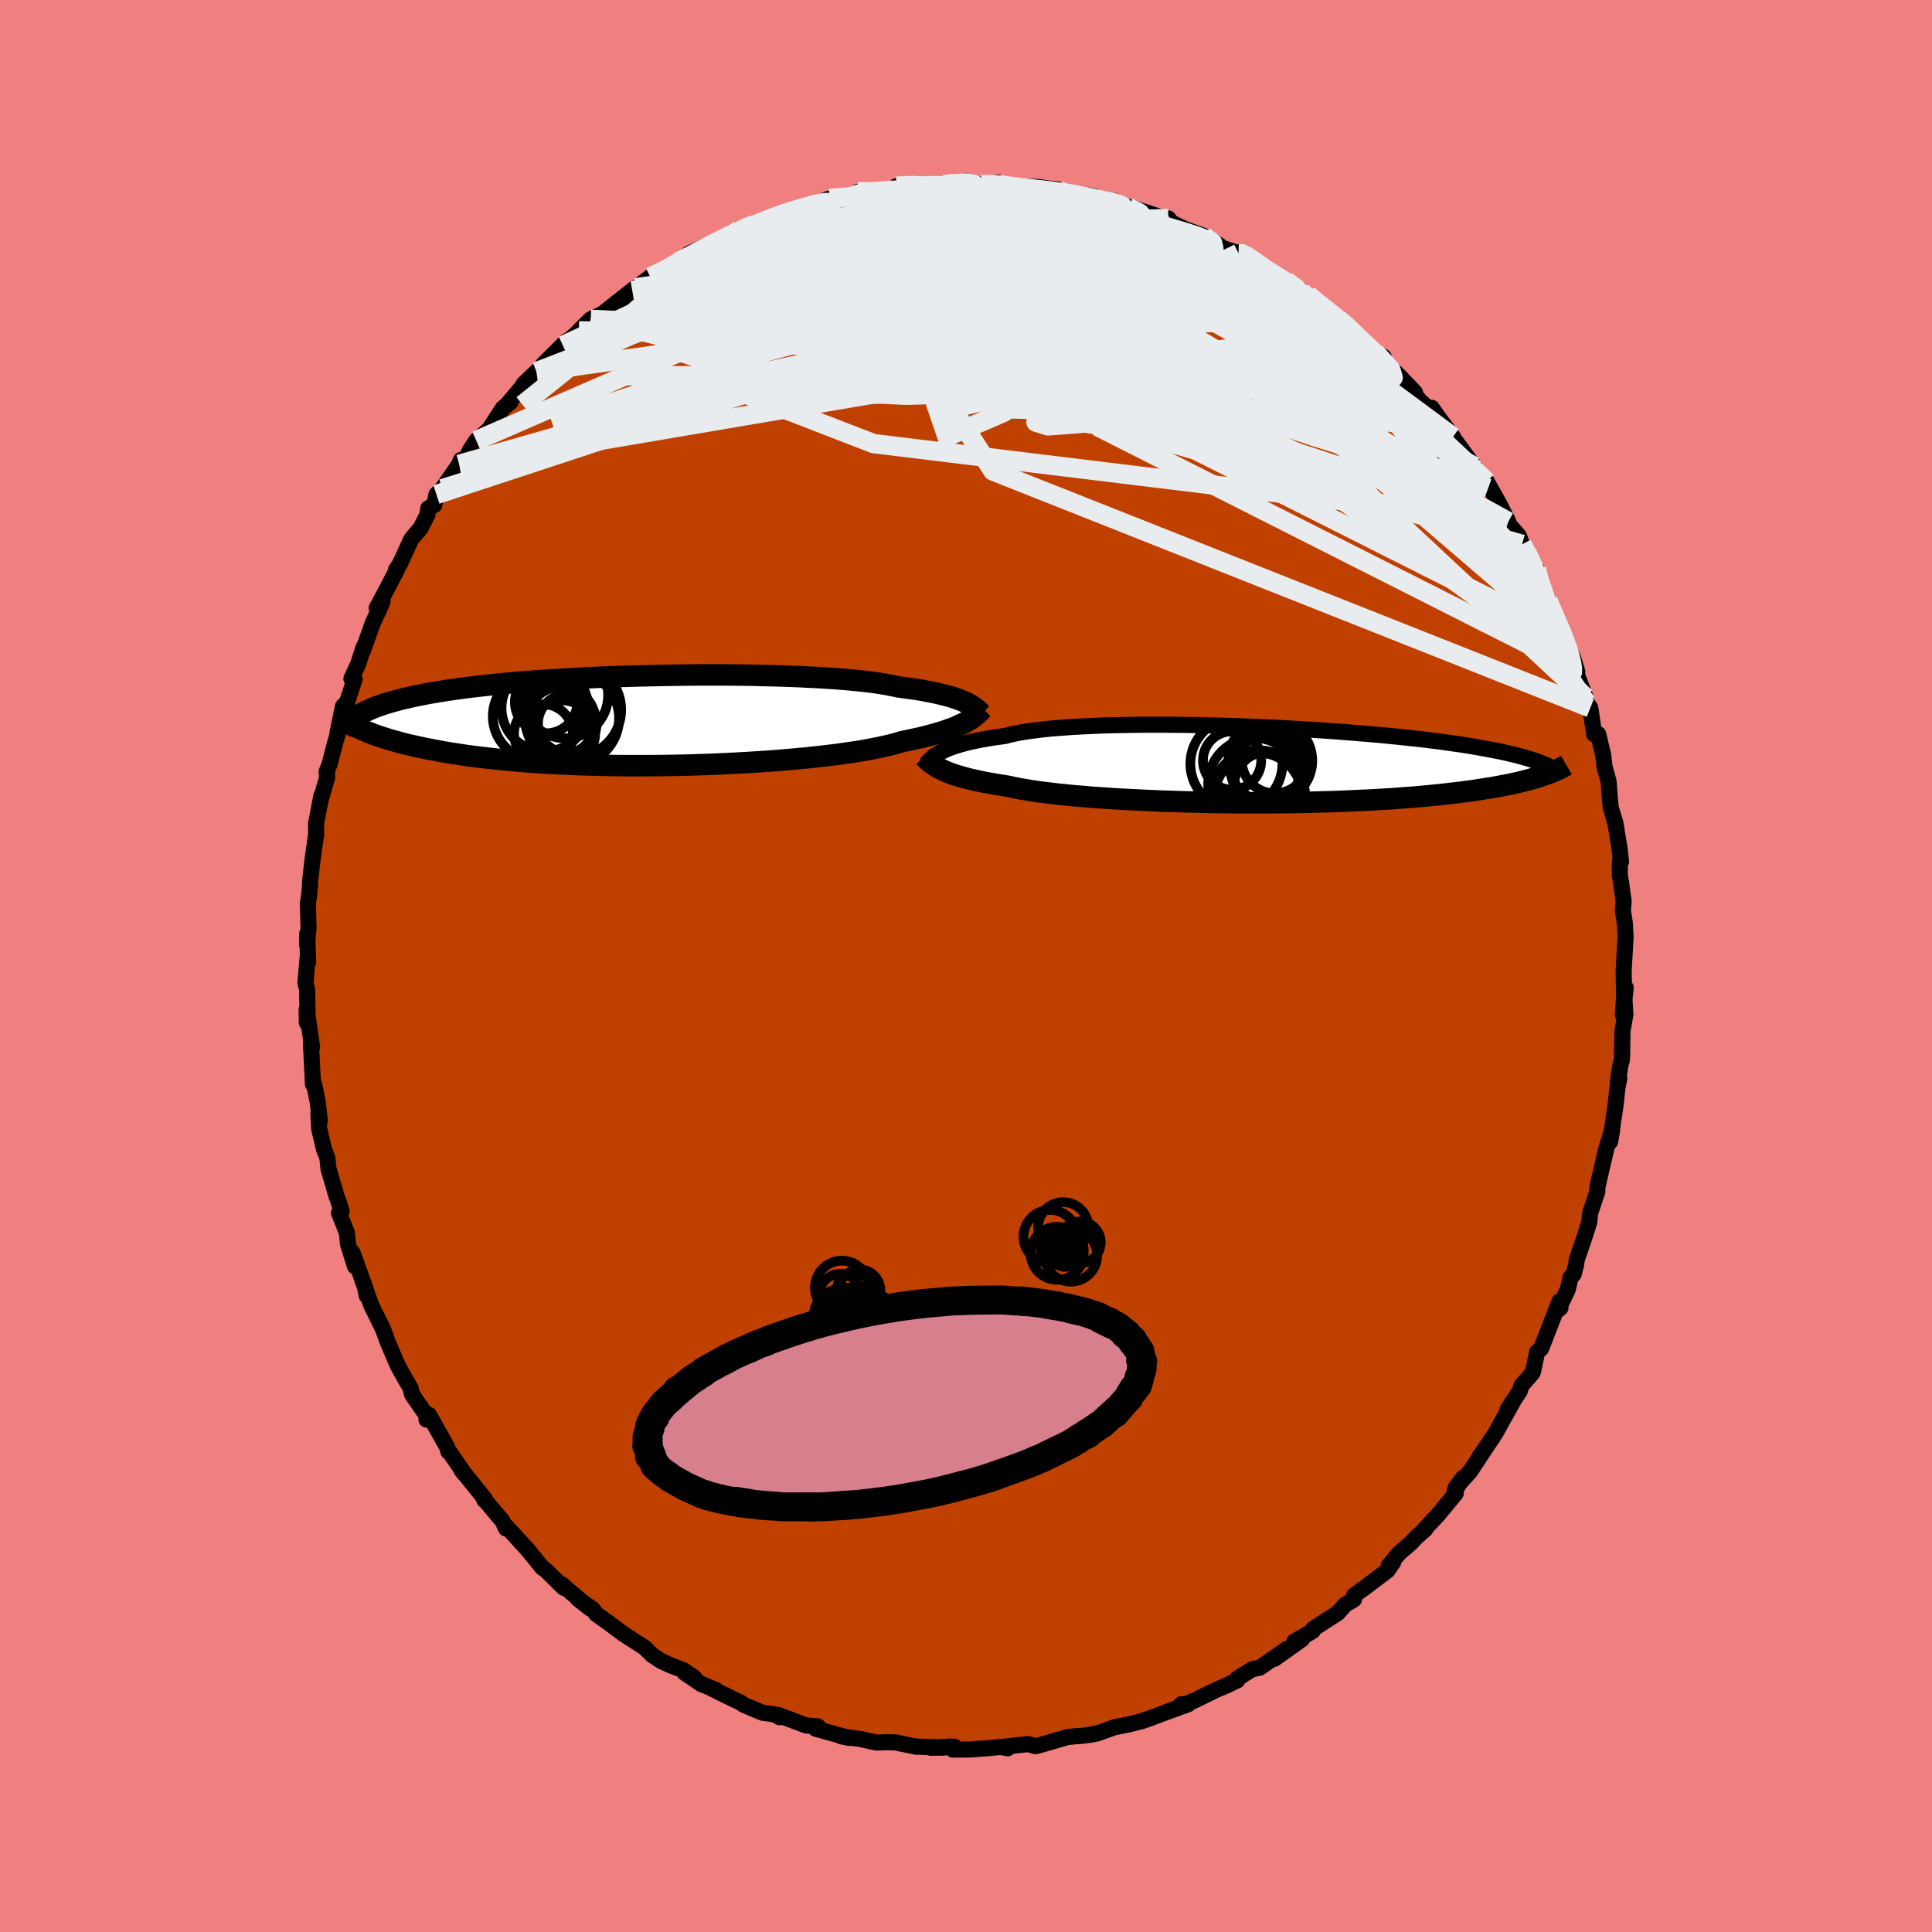 <svg viewBox="-100 -100 200 200" xmlns="http://www.w3.org/2000/svg" width="500" height="500" id="face-svg">
    <defs>
      <clipPath id="leftEyeClipPath">
        <polyline points="33.43,-1.89 33.16,-2.01 32.88,-2.13 32.56,-2.25 32.22,-2.37 31.85,-2.49 31.44,-2.6 31.01,-2.71 30.55,-2.82 30.05,-2.93 29.53,-3.03 28.97,-3.14 28.38,-3.24 27.75,-3.33 27.1,-3.42 26.42,-3.51 25.87,-3.63 25.26,-3.75 24.59,-3.86 23.86,-3.97 23.06,-4.07 22.21,-4.16 21.3,-4.25 20.34,-4.33 19.33,-4.4 18.27,-4.47 17.17,-4.52 16.03,-4.58 14.85,-4.62 13.64,-4.66 12.4,-4.69 11.13,-4.72 9.85,-4.74 8.55,-4.75 7.24,-4.75 5.91,-4.75 4.59,-4.74 3.26,-4.72 1.93,-4.7 0.62,-4.67 -0.69,-4.64 -1.99,-4.6 -3.27,-4.56 -4.53,-4.51 -5.77,-4.45 -6.99,-4.39 -8.18,-4.32 -9.34,-4.25 -10.47,-4.18 -11.57,-4.1 -12.64,-4.02 -13.67,-3.93 -14.66,-3.84 -15.62,-3.74 -16.55,-3.64 -17.43,-3.54 -18.28,-3.44 -19.09,-3.33 -19.87,-3.22 -20.61,-3.11 -21.32,-2.99 -21.99,-2.88 -22.63,-2.76 -23.24,-2.64 -23.83,-2.52 -24.39,-2.39 -24.92,-2.27 -25.42,-2.14 -25.9,-2.01 -26.35,-1.88 -26.78,-1.75 -27.18,-1.61 -27.56,-1.48 -27.92,-1.34 -28.25,-1.2 -28.57,-1.06 -28.86,-0.91 -29.14,-0.77 -29.4,-0.62 -29.64,-0.47 -29.25,0.85 -28.94,0.99 -28.62,1.12 -28.27,1.26 -27.92,1.4 -27.54,1.53 -27.14,1.67 -26.72,1.8 -26.29,1.94 -25.83,2.07 -25.35,2.2 -24.84,2.34 -24.32,2.47 -23.76,2.59 -23.19,2.72 -22.59,2.85 -21.96,2.97 -21.31,3.09 -20.63,3.22 -19.92,3.34 -19.18,3.45 -18.41,3.57 -17.61,3.68 -16.77,3.78 -15.9,3.88 -15,3.98 -14.06,4.07 -13.1,4.16 -12.1,4.24 -11.06,4.31 -10,4.38 -8.91,4.44 -7.78,4.49 -6.64,4.54 -5.46,4.57 -4.27,4.6 -3.05,4.63 -1.82,4.64 -0.57,4.64 0.69,4.64 1.97,4.63 3.25,4.61 4.53,4.58 5.81,4.54 7.09,4.5 8.37,4.44 9.63,4.38 10.89,4.31 12.12,4.23 13.33,4.15 14.52,4.05 15.68,3.95 16.81,3.85 17.9,3.73 18.96,3.61 19.97,3.49 20.94,3.35 21.86,3.22 22.73,3.08 23.54,2.93 24.3,2.78 25,2.63 25.65,2.48 26.24,2.32 26.76,2.16 27.42,2.03 28.04,1.89 28.64,1.76 29.21,1.62 29.74,1.48 30.25,1.34 30.72,1.2 31.17,1.06 31.59,0.91 31.98,0.77 32.34,0.63 32.67,0.48 32.97,0.34 33.26,0.2 33.51,0.06" />
      </clipPath>
      <clipPath id="rightEyeClipPath">
        <polyline points="-33.26,-1.29 -33.01,-1.42 -32.74,-1.55 -32.44,-1.68 -32.12,-1.81 -31.76,-1.93 -31.38,-2.05 -30.97,-2.17 -30.52,-2.29 -30.05,-2.4 -29.54,-2.51 -29,-2.62 -28.43,-2.72 -27.83,-2.82 -27.19,-2.91 -26.53,-3 -26,-3.14 -25.42,-3.27 -24.77,-3.39 -24.05,-3.5 -23.28,-3.6 -22.45,-3.7 -21.57,-3.79 -20.63,-3.86 -19.64,-3.93 -18.6,-3.99 -17.52,-4.04 -16.4,-4.09 -15.25,-4.12 -14.06,-4.14 -12.84,-4.16 -11.59,-4.17 -10.33,-4.17 -9.04,-4.16 -7.75,-4.15 -6.44,-4.12 -5.13,-4.09 -3.81,-4.06 -2.5,-4.02 -1.19,-3.97 0.11,-3.91 1.4,-3.86 2.67,-3.79 3.92,-3.72 5.16,-3.65 6.37,-3.57 7.56,-3.49 8.72,-3.4 9.85,-3.31 10.95,-3.22 12.02,-3.13 13.05,-3.03 14.06,-2.93 15.02,-2.83 15.95,-2.73 16.85,-2.63 17.7,-2.52 18.53,-2.42 19.31,-2.31 20.07,-2.2 20.79,-2.1 21.47,-1.99 22.13,-1.88 22.75,-1.77 23.35,-1.66 23.92,-1.55 24.47,-1.45 24.99,-1.34 25.48,-1.23 25.95,-1.12 26.4,-1.01 26.82,-0.9 27.21,-0.79 27.59,-0.68 27.94,-0.57 28.27,-0.46 28.59,-0.35 28.88,-0.24 29.16,-0.13 29.42,-0.02 29.36,1.01 29.06,1.12 28.75,1.22 28.42,1.32 28.07,1.42 27.7,1.53 27.32,1.63 26.91,1.73 26.49,1.83 26.04,1.93 25.57,2.03 25.08,2.12 24.56,2.22 24.02,2.32 23.46,2.41 22.87,2.5 22.26,2.6 21.62,2.69 20.95,2.78 20.26,2.87 19.53,2.95 18.77,3.04 17.98,3.12 17.16,3.2 16.3,3.28 15.41,3.35 14.49,3.42 13.54,3.49 12.55,3.55 11.53,3.61 10.48,3.66 9.4,3.71 8.29,3.76 7.15,3.8 5.99,3.83 4.81,3.86 3.61,3.88 2.38,3.9 1.15,3.91 -0.11,3.91 -1.37,3.91 -2.64,3.91 -3.92,3.89 -5.19,3.88 -6.47,3.85 -7.73,3.82 -8.99,3.78 -10.24,3.74 -11.47,3.69 -12.68,3.63 -13.87,3.57 -15.03,3.51 -16.15,3.43 -17.25,3.36 -18.3,3.27 -19.32,3.19 -20.29,3.09 -21.22,3 -22.09,2.89 -22.92,2.79 -23.68,2.68 -24.4,2.56 -25.05,2.45 -25.65,2.33 -26.19,2.21 -26.86,2.1 -27.49,2 -28.1,1.89 -28.67,1.79 -29.22,1.67 -29.73,1.56 -30.22,1.45 -30.68,1.33 -31.11,1.21 -31.51,1.09 -31.89,0.97 -32.23,0.84 -32.55,0.72 -32.85,0.59 -33.12,0.46" />
      </clipPath>
      <filter id="fuzzy">
        <feTurbulence id="turbulence" baseFrequency="0.05" numOctaves="3" type="noise" result="noise" />
        <feDisplacementMap in="SourceGraphic" in2="noise" scale="2" />
      </filter>
      <linearGradient id="rainbowGradient" x1="0%" y1="0%" x2="100%" y2="0%">
        <stop offset="0%" style="stop-color: [object Object]; stop-opacity: 1" />
        <stop offset="50%" style="stop-color: [object Object]; stop-opacity: 1" />
        <stop offset="100%" style="stop-color: [object Object]; stop-opacity: 1" />
      </linearGradient>
    </defs>
    <rect x="-100" y="-100" width="100%" height="100%" fill="rgb(240, 128, 128)" />
    <polyline id="faceContour" points="68.08,0.45 68.12,2.97 68.29,2.24 68,5.09 68.14,3.06 68.26,5.01 67.96,6.71 67.91,9.67 67.72,10.38 67.48,12.03 67.63,11.62 67.42,12.72 67.26,14.29 66.68,18.19 66.88,17.05 66.35,18.67 66.14,19.53 65.54,22.1 65.33,23.06 65.36,23.34 64.61,25.59 64.51,26.57 63.89,28.48 63.24,30.35 63.14,31.01 62.91,31.9 62.58,32.26 62.29,33.51 61.29,35.6 61.54,35.39 61.43,34.73 60.02,38.36 59.53,39.61 59.13,39.95 58.69,42.01 58.61,42.17 57.49,43.45 57.33,43.99 56.06,45.92 56.79,44.8 54.82,48.34 54.5,48.84 53.16,50.8 53.83,49.83 52.19,52.32 50.7,53.99 51.48,52.96 50.58,54.36 50.7,54.59 48.87,56.81 47.43,58.34 47.56,58.3 46.62,59.13 46.02,59.77 44.8,60.82 43.76,62.08 44.22,61.73 43.63,62.58 41.36,64.3 40.18,65.15 40.16,65.57 39.22,66.14 38.49,66.98 35.93,68.63 35.88,68.85 34.91,69.41 34,69.92 34.79,69.68 31.93,71.72 33.22,70.7 30.4,72.64 29.62,72.8 28.09,73.76 28.08,73.96 27.88,74.04 27.05,74.45 25.91,74.93 23.75,75.99 21.38,77.01 23.02,76.41 22.29,76.42 21.97,76.78 19.34,77.77 18.27,78.15 16.94,78.49 15.38,78.8 13.58,79.45 13.38,79.46 13.12,79.54 12.05,79.69 11.4,79.73 10.49,79.82 8.16,80.51 7.19,80.77 6.45,80.55 4.08,80.8 4.32,80.98 3.57,80.84 2.33,80.97 0.35,81.11 -1.37,81.12 -1.2,80.82 -1.59,80.8 -3.63,80.93 -2.29,80.91 -5.26,80.8 -5.07,80.83 -7.34,80.37 -8.19,80.35 -9.27,80.39 -10.93,80.02 -12.91,79.75 -12.01,79.9 -12.17,79.9 -15.55,78.96 -15.34,78.71 -16.55,78.62 -19.4,77.55 -19.29,77.77 -19.83,77.47 -21.08,77.3 -23.03,76.47 -23.37,76.23 -24,75.94 -26.25,74.84 -25.89,74.94 -27.42,74.33 -29.16,73.14 -28.13,73.67 -29.26,72.89 -30.4,72.47 -31.57,71.94 -32.49,71.33 -33.27,70.56 -35.3,69.25 -35.42,69.18 -36.86,68.1 -38.3,67.07 -38.63,66.59 -40.21,65.48 -38.91,66.51 -41.04,64.71 -41.82,64.02 -41.64,64.37 -43.48,62.56 -43.86,62.29 -44.81,61.12 -45.47,60.32 -47.68,57.91 -47.62,58.23 -47.98,57.46 -49.92,55.15 -49.84,55.31 -49.81,55.17 -52.2,52.2 -52.22,52.21 -51.88,52.63 -53.38,50.43 -53.59,50.26 -53.71,49.81 -55.59,46.47 -55.85,46.96 -55.68,46.76 -57.35,44.35 -57.5,43.69 -57.86,43.08 -58.58,41.81 -58.88,41.24 -59.89,38.87 -60.12,38.22 -60.38,37.53 -61.56,35.14 -62.17,33.42 -62.03,34.15 -62.21,33.26 -63.5,29.7 -63.25,31.1 -63.98,28.77 -64.09,27.63 -64.91,25.55 -64.64,25.37 -65,24.25 -65.16,23.84 -65.99,21.01 -66.11,19.85 -66.45,19 -66.96,16.85 -67.04,15.27 -66.89,16.03 -67.11,14.1 -67.46,12.33 -67.6,12.24 -67.81,8.09 -67.7,8.41 -67.87,7.1 -68.26,4.51 -68.24,5.86 -68.15,5.62 -68.21,2.45 -68.38,1.75 -68.16,-0.85 -68.1,-0.39 -68.2,-3.32 -68.22,-2.23 -68.06,-3.94 -68.13,-6.54 -68.03,-7.05 -67.91,-8.29 -67.9,-8.74 -67.67,-10.84 -67.26,-13.73 -67.27,-13.51 -67.28,-14.77 -66.72,-17.67 -66.85,-17.02 -66.13,-19.55 -66.19,-20.11 -65.88,-20.9 -65.27,-23.25 -64.76,-24.9 -65.06,-24.14 -64.5,-26.88 -64.07,-27.32 -63.29,-29.69 -63.62,-29.74 -62.9,-31.33 -62.36,-33.01 -62.43,-32.65 -61.39,-35.56 -60.72,-36.97 -60.4,-37.73 -61.01,-37.05 -60.12,-38.71 -58.91,-41.02 -59,-41.04 -58.63,-41.57 -57.42,-44.2 -56.44,-45.36 -55.75,-46.73 -55.66,-47.39 -55.05,-47.72 -54.82,-48.81 -54.22,-49.41 -52.46,-51.93 -52.3,-52.37 -51.7,-52.61 -51.35,-53.4 -50.7,-54.39 -49.27,-55.64 -49.14,-55.91 -47.93,-57.76 -47.18,-58.35 -47.43,-58.21 -45.95,-59.96 -45.78,-60.27 -44.47,-61.52 -44.1,-61.81 -43.79,-62.26 -41.36,-64.68 -41.73,-64.23 -39.25,-66.43 -40.07,-65.75 -38.85,-66.95 -37.31,-67.67 -37.7,-67.46 -34.23,-70.21 -35.52,-68.99 -34.55,-69.92 -32.69,-71.32 -31.59,-71.67 -29.87,-72.88 -28.93,-73.33 -28.39,-73.56 -28.7,-73.73 -26.71,-74.64 -27.03,-74.32 -23.53,-76.26 -22.87,-76.38 -22.85,-76.55 -23.42,-76.25 -22.15,-76.62 -19.53,-77.65 -18.04,-78.23 -17.88,-78.29 -18.99,-77.72 -14.38,-79.35 -14.32,-79.04 -14.53,-79.32 -14.11,-79.45 -11.72,-79.7 -11.2,-80.14 -10.65,-79.92 -6.63,-80.54 -7.15,-80.53 -7.2,-80.73 -6.34,-80.78 -4.73,-80.97 -2.29,-80.88 -1.52,-81.05 -0.65,-81.02 0.1,-81.26 1.6,-80.86 3.36,-81.11 3.18,-80.86 3.04,-80.91 4.29,-80.71 5.1,-80.68 7.5,-80.65 9.57,-80.3 9.5,-80.4 8.86,-80.45 10.75,-80.07 13.35,-79.66 12.78,-79.56 15.18,-79.25 16.7,-78.63 16.32,-78.56 19.2,-77.58 17.53,-78.38 20.56,-77.39 20.95,-77.38 21.28,-76.95 22.69,-76.27 24.6,-75.59 26.25,-74.58 26.43,-74.37 28.21,-73.78 28.43,-73.94 28.78,-73.67 30.06,-72.89 30.75,-72.2 31.9,-71.49 32.11,-71.41 33.14,-70.92 34.74,-69.88 34.9,-69.58 35.39,-69.47 38.03,-67.23 39.17,-66.63 38.53,-66.96 40.46,-65.35 41.66,-64.05 41.45,-63.83 43.23,-63.06 42.37,-63.52 44.84,-61.09 46.48,-59.37 45.01,-60.89 47.02,-58.48 48.16,-57.46 48.21,-57.78 48.85,-56.87 50.41,-54.78 50.42,-54.7 51.29,-53.51 52.6,-51.73 52.72,-51.41 52.74,-51.26 54.05,-49.45 53.92,-50.13 55.22,-47.81 56.14,-46 55.86,-46.1 57.23,-44.53 57.56,-43.65 58.04,-42.84 59.16,-40.33 59.05,-41.1 59.12,-40.22 60.01,-38.23 60.23,-37.86 61.66,-34.43 61.85,-34.32 61.73,-34.28 62.85,-31.86 63.28,-30.47 62.96,-30.9 64.13,-27.82 64.22,-27.27 64.63,-26.72 65.03,-23.98 65.44,-24.01 65.96,-21.86 66.06,-20.97 66.11,-20.6 66.52,-19.1 66.64,-17.49 66.74,-16.39 67.22,-14.82 67.64,-12.26 67.81,-10.8 67.76,-11.28 67.68,-10.43 67.68,-9.42 67.82,-8.58 68.08,-6.67 67.99,-5.75 68.2,-4.47 68.28,-2.99 68.23,-2.13 68.08,0.45 68.12,2.97" fill="rgb(192, 64, 0)" stroke="black" stroke-width="1.667" stroke-linejoin="round" filter="url(#fuzzy)" />
    <g transform="translate(30.57 -20.81)">
      <polyline id="rightCountour" points="-33.26,-1.29 -33.01,-1.42 -32.74,-1.55 -32.44,-1.68 -32.12,-1.81 -31.76,-1.93 -31.38,-2.05 -30.97,-2.17 -30.52,-2.29 -30.05,-2.4 -29.54,-2.51 -29,-2.62 -28.43,-2.72 -27.83,-2.82 -27.19,-2.91 -26.53,-3 -26,-3.14 -25.42,-3.27 -24.77,-3.39 -24.05,-3.5 -23.28,-3.6 -22.45,-3.7 -21.57,-3.79 -20.63,-3.86 -19.64,-3.93 -18.6,-3.99 -17.52,-4.04 -16.4,-4.09 -15.25,-4.12 -14.06,-4.14 -12.84,-4.16 -11.59,-4.17 -10.33,-4.17 -9.04,-4.16 -7.75,-4.15 -6.44,-4.12 -5.13,-4.09 -3.81,-4.06 -2.5,-4.02 -1.19,-3.97 0.11,-3.91 1.4,-3.86 2.67,-3.79 3.92,-3.72 5.16,-3.65 6.37,-3.57 7.56,-3.49 8.72,-3.4 9.85,-3.31 10.95,-3.22 12.02,-3.13 13.05,-3.03 14.06,-2.93 15.02,-2.83 15.95,-2.73 16.85,-2.63 17.7,-2.52 18.53,-2.42 19.31,-2.31 20.07,-2.2 20.79,-2.1 21.47,-1.99 22.13,-1.88 22.75,-1.77 23.35,-1.66 23.92,-1.55 24.47,-1.45 24.99,-1.34 25.48,-1.23 25.95,-1.12 26.4,-1.01 26.82,-0.9 27.21,-0.79 27.59,-0.68 27.94,-0.57 28.27,-0.46 28.59,-0.35 28.88,-0.24 29.16,-0.13 29.42,-0.02 29.36,1.01 29.06,1.12 28.75,1.22 28.42,1.32 28.07,1.42 27.7,1.53 27.32,1.63 26.91,1.73 26.49,1.83 26.04,1.93 25.57,2.03 25.08,2.12 24.56,2.22 24.02,2.32 23.46,2.41 22.87,2.5 22.26,2.6 21.62,2.69 20.95,2.78 20.26,2.87 19.53,2.95 18.77,3.04 17.98,3.12 17.16,3.2 16.3,3.28 15.41,3.35 14.49,3.42 13.54,3.49 12.55,3.55 11.53,3.61 10.48,3.66 9.4,3.71 8.29,3.76 7.15,3.8 5.99,3.83 4.81,3.86 3.61,3.88 2.38,3.9 1.15,3.91 -0.11,3.91 -1.37,3.91 -2.64,3.91 -3.92,3.89 -5.19,3.88 -6.47,3.85 -7.73,3.82 -8.99,3.78 -10.24,3.74 -11.47,3.69 -12.68,3.63 -13.87,3.57 -15.03,3.51 -16.15,3.43 -17.25,3.36 -18.3,3.27 -19.32,3.19 -20.29,3.09 -21.22,3 -22.09,2.89 -22.92,2.79 -23.68,2.68 -24.4,2.56 -25.05,2.45 -25.65,2.33 -26.19,2.21 -26.86,2.1 -27.49,2 -28.1,1.89 -28.67,1.79 -29.22,1.67 -29.73,1.56 -30.22,1.45 -30.68,1.33 -31.11,1.21 -31.51,1.09 -31.89,0.97 -32.23,0.84 -32.55,0.72 -32.85,0.59 -33.12,0.46" fill="white" stroke="white" stroke-width="0" stroke-linejoin="round" filter="url(#fuzzy)" />
    </g>
    <g transform="translate(-33.41 -25.38)">
      <polyline id="leftCountour" points="33.43,-1.89 33.16,-2.01 32.88,-2.13 32.56,-2.25 32.22,-2.37 31.85,-2.49 31.44,-2.6 31.01,-2.71 30.55,-2.82 30.05,-2.93 29.53,-3.03 28.97,-3.14 28.38,-3.24 27.75,-3.33 27.1,-3.42 26.42,-3.51 25.87,-3.63 25.26,-3.75 24.59,-3.86 23.86,-3.97 23.06,-4.07 22.21,-4.16 21.3,-4.25 20.34,-4.33 19.33,-4.4 18.27,-4.47 17.17,-4.52 16.03,-4.58 14.85,-4.62 13.64,-4.66 12.4,-4.69 11.13,-4.72 9.85,-4.74 8.55,-4.75 7.24,-4.75 5.91,-4.75 4.59,-4.74 3.26,-4.72 1.93,-4.7 0.62,-4.67 -0.69,-4.64 -1.99,-4.6 -3.27,-4.56 -4.53,-4.51 -5.77,-4.45 -6.99,-4.39 -8.18,-4.32 -9.34,-4.25 -10.47,-4.18 -11.57,-4.1 -12.64,-4.02 -13.67,-3.93 -14.66,-3.84 -15.62,-3.74 -16.55,-3.64 -17.43,-3.54 -18.28,-3.44 -19.09,-3.33 -19.87,-3.22 -20.61,-3.11 -21.32,-2.99 -21.99,-2.88 -22.63,-2.76 -23.24,-2.64 -23.83,-2.52 -24.39,-2.39 -24.92,-2.27 -25.42,-2.14 -25.9,-2.01 -26.35,-1.88 -26.78,-1.75 -27.18,-1.61 -27.56,-1.48 -27.92,-1.34 -28.25,-1.2 -28.57,-1.06 -28.86,-0.91 -29.14,-0.77 -29.4,-0.62 -29.64,-0.47 -29.25,0.85 -28.94,0.99 -28.62,1.12 -28.27,1.26 -27.92,1.4 -27.54,1.53 -27.14,1.67 -26.72,1.8 -26.29,1.94 -25.83,2.07 -25.35,2.2 -24.84,2.34 -24.32,2.47 -23.76,2.59 -23.19,2.72 -22.59,2.85 -21.96,2.97 -21.31,3.09 -20.63,3.22 -19.92,3.34 -19.18,3.45 -18.41,3.57 -17.61,3.68 -16.77,3.78 -15.9,3.88 -15,3.98 -14.06,4.07 -13.1,4.16 -12.1,4.24 -11.06,4.31 -10,4.38 -8.91,4.44 -7.78,4.49 -6.64,4.54 -5.46,4.57 -4.27,4.6 -3.05,4.63 -1.82,4.64 -0.57,4.64 0.69,4.64 1.97,4.63 3.25,4.61 4.53,4.58 5.81,4.54 7.09,4.5 8.37,4.44 9.63,4.38 10.89,4.31 12.12,4.23 13.33,4.15 14.52,4.05 15.68,3.95 16.81,3.85 17.9,3.73 18.96,3.61 19.97,3.49 20.94,3.35 21.86,3.22 22.73,3.08 23.54,2.93 24.3,2.78 25,2.63 25.65,2.48 26.24,2.32 26.76,2.16 27.42,2.03 28.04,1.89 28.64,1.76 29.21,1.62 29.74,1.48 30.25,1.34 30.72,1.2 31.17,1.06 31.59,0.91 31.98,0.77 32.34,0.63 32.67,0.48 32.97,0.34 33.26,0.2 33.51,0.06" fill="white" stroke="white" stroke-width="0" stroke-linejoin="round" filter="url(#fuzzy)" />
    </g>
    <g transform="translate(30.57 -20.81)">
      <polyline id="rightUpper" points="-34.74,-0.08 -34.63,-0.19 -34.53,-0.3 -34.41,-0.41 -34.29,-0.53 -34.16,-0.66 -34.02,-0.78 -33.86,-0.91 -33.68,-1.04 -33.48,-1.17 -33.26,-1.29 -33.01,-1.42 -32.74,-1.55 -32.44,-1.68 -32.12,-1.81 -31.76,-1.93 -31.38,-2.05 -30.97,-2.17 -30.52,-2.29 -30.05,-2.4 -29.54,-2.51 -29,-2.62 -28.43,-2.72 -27.83,-2.82 -27.19,-2.91 -26.53,-3 -26,-3.14 -25.42,-3.27 -24.77,-3.39 -24.05,-3.5 -23.28,-3.6 -22.45,-3.7 -21.57,-3.79 -20.63,-3.86 -19.64,-3.93 -18.6,-3.99 -17.52,-4.04 -16.4,-4.09 -15.25,-4.12 -14.06,-4.14 -12.84,-4.16 -11.59,-4.17 -10.33,-4.17 -9.04,-4.16 -7.75,-4.15 -6.44,-4.12 -5.13,-4.09 -3.81,-4.06 -2.5,-4.02 -1.19,-3.97 0.11,-3.91 1.4,-3.86 2.67,-3.79 3.92,-3.72 5.16,-3.65 6.37,-3.57 7.56,-3.49 8.72,-3.4 9.85,-3.31 10.95,-3.22 12.02,-3.13 13.05,-3.03 14.06,-2.93 15.02,-2.83 15.95,-2.73 16.85,-2.63 17.7,-2.52 18.53,-2.42 19.31,-2.31 20.07,-2.2 20.79,-2.1 21.47,-1.99 22.13,-1.88 22.75,-1.77 23.35,-1.66 23.92,-1.55 24.47,-1.45 24.99,-1.34 25.48,-1.23 25.95,-1.12 26.4,-1.01 26.82,-0.9 27.21,-0.79 27.59,-0.68 27.94,-0.57 28.27,-0.46 28.59,-0.35 28.88,-0.24 29.16,-0.13 29.42,-0.02 29.66,0.09 29.89,0.2 30.1,0.31 30.3,0.43 30.48,0.54 30.65,0.65 30.81,0.76 30.96,0.87 31.09,0.98 31.22,1.09" fill="none" stroke="black" stroke-width="1.667" stroke-linejoin="round" filter="url(#fuzzy)" />
      <polyline id="rightLower" points="-34.92,-0.86 -34.78,-0.72 -34.64,-0.59 -34.5,-0.46 -34.34,-0.33 -34.18,-0.19 -34,-0.06 -33.81,0.07 -33.6,0.2 -33.37,0.33 -33.12,0.46 -32.85,0.59 -32.55,0.72 -32.23,0.84 -31.89,0.97 -31.51,1.09 -31.11,1.21 -30.68,1.33 -30.22,1.45 -29.73,1.56 -29.22,1.67 -28.67,1.79 -28.1,1.89 -27.49,2 -26.86,2.1 -26.19,2.21 -25.65,2.33 -25.05,2.45 -24.4,2.56 -23.68,2.68 -22.92,2.79 -22.09,2.89 -21.22,3 -20.29,3.09 -19.32,3.19 -18.3,3.27 -17.25,3.36 -16.15,3.43 -15.03,3.51 -13.87,3.57 -12.68,3.63 -11.47,3.69 -10.24,3.74 -8.99,3.78 -7.73,3.82 -6.47,3.85 -5.19,3.88 -3.92,3.89 -2.64,3.91 -1.37,3.91 -0.11,3.91 1.15,3.91 2.38,3.9 3.61,3.88 4.81,3.86 5.99,3.83 7.15,3.8 8.29,3.76 9.4,3.71 10.48,3.66 11.53,3.61 12.55,3.55 13.54,3.49 14.49,3.42 15.41,3.35 16.3,3.28 17.16,3.2 17.98,3.12 18.77,3.04 19.53,2.95 20.26,2.87 20.95,2.78 21.62,2.69 22.26,2.6 22.87,2.5 23.46,2.41 24.02,2.32 24.56,2.22 25.08,2.12 25.57,2.03 26.04,1.93 26.49,1.83 26.91,1.73 27.32,1.63 27.7,1.53 28.07,1.42 28.42,1.32 28.75,1.22 29.06,1.12 29.36,1.01 29.64,0.91 29.91,0.81 30.16,0.71 30.4,0.61 30.62,0.51 30.84,0.41 31.04,0.31 31.23,0.21 31.41,0.11 31.58,0.01" fill="none" stroke="black" stroke-width="2.222" stroke-linejoin="round" filter="url(#fuzzy)" />
      <circle r="4.772" cx="-0.73" cy="1.969" stroke="black" fill="none" stroke-width="1.0" filter="url(#fuzzy)" clip-path="url(#rightEyeClipPath)" /><circle r="4.862" cx="-0.31" cy="3.334" stroke="black" fill="none" stroke-width="1.0" filter="url(#fuzzy)" clip-path="url(#rightEyeClipPath)" /><circle r="4.526" cx="-0.3" cy="3.264" stroke="black" fill="none" stroke-width="1.0" filter="url(#fuzzy)" clip-path="url(#rightEyeClipPath)" /><circle r="3.416" cx="0.63" cy="2.049" stroke="black" fill="none" stroke-width="1.0" filter="url(#fuzzy)" clip-path="url(#rightEyeClipPath)" /><circle r="3.918" cx="0.85" cy="0.304" stroke="black" fill="none" stroke-width="1.0" filter="url(#fuzzy)" clip-path="url(#rightEyeClipPath)" /><circle r="3.018" cx="-3.025" cy="-0.466" stroke="black" fill="none" stroke-width="1.0" filter="url(#fuzzy)" clip-path="url(#rightEyeClipPath)" /><circle r="3.424" cx="1.395" cy="-0.491" stroke="black" fill="none" stroke-width="1.0" filter="url(#fuzzy)" clip-path="url(#rightEyeClipPath)" /><circle r="4.764" cx="-2.58" cy="-0.121" stroke="black" fill="none" stroke-width="1.0" filter="url(#fuzzy)" clip-path="url(#rightEyeClipPath)" /><circle r="3.556" cx="0.42" cy="0.594" stroke="black" fill="none" stroke-width="1.0" filter="url(#fuzzy)" clip-path="url(#rightEyeClipPath)" /><circle r="4.342" cx="0.935" cy="-0.441" stroke="black" fill="none" stroke-width="1.0" filter="url(#fuzzy)" clip-path="url(#rightEyeClipPath)" />
      </g>
    <g transform="translate(-33.41 -25.38)">
      <polyline id="leftUpper" points="35.06,-0.69 34.94,-0.8 34.82,-0.92 34.7,-1.04 34.56,-1.16 34.41,-1.28 34.25,-1.4 34.08,-1.52 33.88,-1.64 33.67,-1.77 33.43,-1.89 33.16,-2.01 32.88,-2.13 32.56,-2.25 32.22,-2.37 31.85,-2.49 31.44,-2.6 31.01,-2.71 30.55,-2.82 30.05,-2.93 29.53,-3.03 28.97,-3.14 28.38,-3.24 27.75,-3.33 27.1,-3.42 26.42,-3.51 25.87,-3.63 25.26,-3.75 24.59,-3.86 23.86,-3.97 23.06,-4.07 22.21,-4.16 21.3,-4.25 20.34,-4.33 19.33,-4.4 18.27,-4.47 17.17,-4.52 16.03,-4.58 14.85,-4.62 13.64,-4.66 12.4,-4.69 11.13,-4.72 9.85,-4.74 8.55,-4.75 7.24,-4.75 5.91,-4.75 4.59,-4.74 3.26,-4.72 1.93,-4.7 0.62,-4.67 -0.69,-4.64 -1.99,-4.6 -3.27,-4.56 -4.53,-4.51 -5.77,-4.45 -6.99,-4.39 -8.18,-4.32 -9.34,-4.25 -10.47,-4.18 -11.57,-4.1 -12.64,-4.02 -13.67,-3.93 -14.66,-3.84 -15.62,-3.74 -16.55,-3.64 -17.43,-3.54 -18.28,-3.44 -19.09,-3.33 -19.87,-3.22 -20.61,-3.11 -21.32,-2.99 -21.99,-2.88 -22.63,-2.76 -23.24,-2.64 -23.83,-2.52 -24.39,-2.39 -24.92,-2.27 -25.42,-2.14 -25.9,-2.01 -26.35,-1.88 -26.78,-1.75 -27.18,-1.61 -27.56,-1.48 -27.92,-1.34 -28.25,-1.2 -28.57,-1.06 -28.86,-0.91 -29.14,-0.77 -29.4,-0.62 -29.64,-0.47 -29.86,-0.32 -30.07,-0.17 -30.26,-0.02 -30.44,0.14 -30.61,0.29 -30.76,0.45 -30.9,0.6 -31.03,0.76 -31.15,0.92 -31.25,1.08" fill="none" stroke="black" stroke-width="2.222" stroke-linejoin="round" filter="url(#fuzzy)" />
      <polyline id="leftLower" points="35.16,-1.26 35.04,-1.14 34.91,-1.01 34.78,-0.89 34.64,-0.76 34.5,-0.63 34.33,-0.49 34.16,-0.36 33.96,-0.22 33.75,-0.08 33.51,0.06 33.26,0.2 32.97,0.34 32.67,0.48 32.34,0.63 31.98,0.77 31.59,0.91 31.17,1.06 30.72,1.2 30.25,1.34 29.74,1.48 29.21,1.62 28.64,1.76 28.04,1.89 27.42,2.03 26.76,2.16 26.24,2.32 25.65,2.48 25,2.63 24.3,2.78 23.54,2.93 22.73,3.08 21.86,3.22 20.94,3.35 19.97,3.49 18.96,3.61 17.9,3.73 16.81,3.85 15.68,3.95 14.52,4.05 13.33,4.15 12.12,4.23 10.89,4.31 9.63,4.38 8.37,4.44 7.09,4.5 5.81,4.54 4.53,4.58 3.25,4.61 1.97,4.63 0.69,4.64 -0.57,4.64 -1.82,4.64 -3.05,4.63 -4.27,4.6 -5.46,4.57 -6.64,4.54 -7.78,4.49 -8.91,4.44 -10,4.38 -11.06,4.31 -12.1,4.24 -13.1,4.16 -14.06,4.07 -15,3.98 -15.9,3.88 -16.77,3.78 -17.61,3.68 -18.41,3.57 -19.18,3.45 -19.92,3.34 -20.63,3.22 -21.31,3.09 -21.96,2.97 -22.59,2.85 -23.19,2.72 -23.76,2.59 -24.32,2.47 -24.84,2.34 -25.35,2.2 -25.83,2.07 -26.29,1.94 -26.72,1.8 -27.14,1.67 -27.54,1.53 -27.92,1.4 -28.27,1.26 -28.62,1.12 -28.94,0.99 -29.25,0.85 -29.54,0.72 -29.82,0.58 -30.08,0.45 -30.33,0.31 -30.57,0.18 -30.79,0.05 -31.01,-0.08 -31.21,-0.21 -31.4,-0.34 -31.58,-0.46" fill="none" stroke="black" stroke-width="2.222" stroke-linejoin="round" filter="url(#fuzzy)" />
      <circle r="4.862" cx="-7.369" cy="-0.263" stroke="black" fill="none" stroke-width="1.0" filter="url(#fuzzy)" clip-path="url(#leftEyeClipPath)" /><circle r="3.044" cx="-10.334" cy="1.337" stroke="black" fill="none" stroke-width="1.0" filter="url(#fuzzy)" clip-path="url(#leftEyeClipPath)" /><circle r="4.568" cx="-11.009" cy="-0.473" stroke="black" fill="none" stroke-width="1.0" filter="url(#fuzzy)" clip-path="url(#leftEyeClipPath)" /><circle r="4.488" cx="-10.184" cy="-1.318" stroke="black" fill="none" stroke-width="1.0" filter="url(#fuzzy)" clip-path="url(#leftEyeClipPath)" /><circle r="4.438" cx="-8.074" cy="-2.628" stroke="black" fill="none" stroke-width="1.0" filter="url(#fuzzy)" clip-path="url(#leftEyeClipPath)" /><circle r="3.406" cx="-8.384" cy="1.297" stroke="black" fill="none" stroke-width="1.0" filter="url(#fuzzy)" clip-path="url(#leftEyeClipPath)" /><circle r="3.54" cx="-8.494" cy="0.007" stroke="black" fill="none" stroke-width="1.0" filter="url(#fuzzy)" clip-path="url(#leftEyeClipPath)" /><circle r="4.878" cx="-7.164" cy="-1.158" stroke="black" fill="none" stroke-width="1.0" filter="url(#fuzzy)" clip-path="url(#leftEyeClipPath)" /><circle r="3.034" cx="-7.859" cy="0.277" stroke="black" fill="none" stroke-width="1.0" filter="url(#fuzzy)" clip-path="url(#leftEyeClipPath)" /><circle r="3.234" cx="-10.059" cy="-1.943" stroke="black" fill="none" stroke-width="1.0" filter="url(#fuzzy)" clip-path="url(#leftEyeClipPath)" />
    </g>
    <g id="hairs">
      <polyline points="34.9,-69.58 35.88,-68.95 37.01,-68.09 37.8,-67.41 38.28,-66.88 38.5,-66.48 38.47,-66.22 38.17,-66.11 37.57,-66.17 36.66,-66.39 35.41,-66.78 33.77,-67.35 31.74,-68.14 29.29,-69.16 26.41,-70.44 23.02,-71.97 18.99,-73.75 14.25,-75.81 8.89,-78.16" fill="none" stroke="rgb(233, 236, 239)" stroke-width="2" stroke-linejoin="round" filter="url(#fuzzy)" /><polyline points="-7.2,-80.73 -6.01,-80.78 -4.37,-80.8 -2.65,-80.77 -1,-80.7 0.6,-80.6 2.16,-80.45 3.69,-80.28 5.18,-80.07 6.61,-79.85 8,-79.63 9.38,-79.42 10.72,-79.23 11.99,-79.08 13.13,-78.96 14.09,-78.87 14.87,-78.8 15.48,-78.73 15.93,-78.68 16.18,-78.66 16.17,-78.7 15.78,-78.86 14.78,-79.16" fill="none" stroke="rgb(233, 236, 239)" stroke-width="2" stroke-linejoin="round" filter="url(#fuzzy)" /><polyline points="3.04,-80.91 4.37,-80.67 6.21,-80.3 8.37,-79.77 10.6,-79.11 12.83,-78.34 15.13,-77.46 17.6,-76.48 20.23,-75.42 22.92,-74.33 25.56,-73.26 28.06,-72.24 30.31,-71.32 32.19,-70.58 33.58,-70.13" fill="none" stroke="rgb(233, 236, 239)" stroke-width="2" stroke-linejoin="round" filter="url(#fuzzy)" /><polyline points="60.23,-37.86 61.17,-35.67 61.65,-34.56 62,-33.67 62.3,-32.83 62.53,-32.04 62.7,-31.36 62.78,-30.81 62.78,-30.43 62.67,-30.24 62.43,-30.29 62.05,-30.59 61.52,-31.18 60.82,-32.06 59.94,-33.23 58.9,-34.69 57.68,-36.45 56.27,-38.55 54.66,-41.03 52.82,-43.94 50.75,-47.32 48.48,-51.14 46.03,-55.37 43.43,-60.01" fill="none" stroke="rgb(233, 236, 239)" stroke-width="2" stroke-linejoin="round" filter="url(#fuzzy)" /><polyline points="-11.2,-80.14 -9.74,-80.07 -7.85,-79.98 -6.07,-79.71 -4.16,-79.27 -1.93,-78.67 0.66,-77.93 3.53,-77.06 6.58,-76.07 9.73,-74.97 12.96,-73.77 16.22,-72.5 19.49,-71.19 22.75,-69.86 26.02,-68.52 29.33,-67.16 32.68,-65.78 36.04,-64.41 39.3,-63.07 42.5,-61.69" fill="none" stroke="rgb(233, 236, 239)" stroke-width="2" stroke-linejoin="round" filter="url(#fuzzy)" /><polyline points="-11.72,-79.7 -11.11,-79.92 -10.24,-79.97 -9.6,-79.92 -9.46,-79.73 -9.78,-79.36 -10.43,-78.82 -11.39,-78.08 -12.73,-77.14 -14.59,-75.95 -17.07,-74.51 -20.21,-72.76 -24.03,-70.72 -28.53,-68.39 -33.72,-65.8 -39.62,-62.96" fill="none" stroke="rgb(233, 236, 239)" stroke-width="2" stroke-linejoin="round" filter="url(#fuzzy)" /><polyline points="42.37,-63.52 43.97,-61.75 44.22,-60.91 43.57,-60.57 42.26,-60.46 40.29,-60.56 37.6,-60.86 34.15,-61.36 29.87,-62.06 24.73,-62.99 18.69,-64.19 11.79,-65.73 4.06,-67.67 -4.62,-69.96 -14.66,-72.35" fill="none" stroke="rgb(233, 236, 239)" stroke-width="2" stroke-linejoin="round" filter="url(#fuzzy)" /><polyline points="59.05,-41.1 59.31,-40.05 59.7,-38.9 60.04,-37.87 60.23,-37.09 60.23,-36.62 60.01,-36.44 59.56,-36.54 58.9,-36.9 58.01,-37.54 56.88,-38.47 55.5,-39.73 53.87,-41.34 51.96,-43.34 49.76,-45.74 47.26,-48.58 44.44,-51.86 41.29,-55.58 37.8,-59.72 33.92,-64.33 29.59,-69.54" fill="none" stroke="rgb(233, 236, 239)" stroke-width="2" stroke-linejoin="round" filter="url(#fuzzy)" /><polyline points="1.6,-80.86 2.77,-80.91 3.57,-80.76 4.59,-80.51 5.99,-80.19 7.7,-79.83 9.56,-79.45 11.42,-79.04 13.21,-78.61 14.94,-78.15 16.64,-77.69 18.3,-77.22 19.9,-76.77 21.37,-76.35 22.66,-75.96 23.72,-75.62 24.51,-75.33 24.98,-75.16 25.09,-75.18" fill="none" stroke="rgb(233, 236, 239)" stroke-width="2" stroke-linejoin="round" filter="url(#fuzzy)" /><polyline points="-29.87,-72.88 -29.03,-73.24 -28.13,-73.56 -26.93,-73.94 -25.37,-74.38 -23.53,-74.85 -21.54,-75.32 -19.51,-75.73 -17.47,-76.11 -15.38,-76.45 -13.22,-76.8 -10.98,-77.15 -8.7,-77.5 -6.43,-77.83 -4.21,-78.13 -2.06,-78.42 -0.03,-78.7 1.83,-78.97 3.51,-79.24 4.99,-79.51 6.24,-79.79 7.24,-80.05 8.12,-80.3" fill="none" stroke="rgb(233, 236, 239)" stroke-width="2" stroke-linejoin="round" filter="url(#fuzzy)" /><polyline points="-14.11,-79.45 -12.17,-79.62 -10.2,-79.61 -7.84,-79.43 -5.17,-79.12 -2.32,-78.67 0.7,-78.12 3.98,-77.48 7.52,-76.77 11.23,-76.02 14.98,-75.26 18.66,-74.49 22.25,-73.72 25.77,-72.92 29.12,-72.15" fill="none" stroke="rgb(233, 236, 239)" stroke-width="2" stroke-linejoin="round" filter="url(#fuzzy)" /><polyline points="-11.2,-80.14 -9.82,-80.14 -8.2,-80.26 -6.85,-80.35 -5.53,-80.38 -4.05,-80.35 -2.38,-80.29 -0.58,-80.2 1.24,-80.08 3.03,-79.94 4.74,-79.78 6.35,-79.6 7.82,-79.43 9.16,-79.27 10.38,-79.14 11.5,-79.04 12.54,-78.97 13.49,-78.91 14.28,-78.87 14.88,-78.84 15.24,-78.83 15.36,-78.87 15.19,-79 14.48,-79.24" fill="none" stroke="rgb(233, 236, 239)" stroke-width="2" stroke-linejoin="round" filter="url(#fuzzy)" /><polyline points="-2.29,-80.88 -1.55,-80.98 -0.81,-81.01 -0.08,-80.97 0.52,-80.88 0.9,-80.75 1.04,-80.56 1,-80.33 0.81,-80.04 0.5,-79.7 -0.01,-79.3 -0.78,-78.83 -1.88,-78.28 -3.34,-77.64 -5.17,-76.88 -7.35,-76 -9.89,-75.02 -12.82,-73.93 -16.19,-72.75 -20.06,-71.47 -24.43,-70.11 -29.28,-68.7 -34.4,-67.34" fill="none" stroke="rgb(233, 236, 239)" stroke-width="2" stroke-linejoin="round" filter="url(#fuzzy)" /><polyline points="28.78,-73.67 29.84,-72.96 30.72,-72.34 31.51,-71.81 32.25,-71.35 32.95,-70.91 33.59,-70.49 34.15,-70.09 34.59,-69.73 34.86,-69.44 34.88,-69.27 34.6,-69.27 33.97,-69.46 33,-69.86 31.67,-70.49 30.02,-71.32 28.03,-72.33 25.7,-73.52 22.99,-74.92 19.86,-76.65" fill="none" stroke="rgb(233, 236, 239)" stroke-width="2" stroke-linejoin="round" filter="url(#fuzzy)" /><polyline points="33.14,-70.92 34.13,-70.19 34.61,-69.66 34.9,-69.1 34.92,-68.56 34.56,-68.1 33.76,-67.76 32.49,-67.53 30.74,-67.42 28.49,-67.45 25.74,-67.6 22.46,-67.86 18.62,-68.22 14.18,-68.7 9.13,-69.34 3.51,-70.18 -2.62,-71.25 -9.38,-72.5 -17.21,-73.71" fill="none" stroke="rgb(233, 236, 239)" stroke-width="2" stroke-linejoin="round" filter="url(#fuzzy)" /><polyline points="-22.87,-76.38 -22.74,-76.43 -21.92,-76.53 -20.38,-76.77 -18.43,-77.05 -16.32,-77.29 -14.12,-77.47 -11.84,-77.59 -9.46,-77.68 -7.02,-77.74 -4.52,-77.76 -1.97,-77.76 0.63,-77.73 3.25,-77.68 5.83,-77.64 8.26,-77.64 10.47,-77.67 12.44,-77.75 14.25,-77.84 15.95,-77.92 17.35,-78.02" fill="none" stroke="rgb(233, 236, 239)" stroke-width="2" stroke-linejoin="round" filter="url(#fuzzy)" /><polyline points="-31.59,-71.67 -30.3,-72.52 -29.54,-72.97 -29.12,-73.2 -28.86,-73.28 -28.69,-73.25 -28.66,-73.07 -28.88,-72.69 -29.49,-72.03 -30.53,-71.06 -31.98,-69.77 -33.8,-68.19 -35.97,-66.29 -38.62,-64.03 -41.9,-61.31 -45.91,-58.1" fill="none" stroke="rgb(233, 236, 239)" stroke-width="2" stroke-linejoin="round" filter="url(#fuzzy)" /><polyline points="24.6,-75.59 25.53,-74.85 25.66,-74.3 25.12,-73.8 23.91,-73.23 22.04,-72.52 19.51,-71.63 16.28,-70.59 12.33,-69.43 7.62,-68.15 2.12,-66.76 -4.2,-65.25 -11.37,-63.6 -19.41,-61.8 -28.38,-59.82 -38.36,-57.65" fill="none" stroke="rgb(233, 236, 239)" stroke-width="2" stroke-linejoin="round" filter="url(#fuzzy)" /><polyline points="28.21,-73.78 28.49,-73.77 28.93,-73.49 29.41,-73.09 29.79,-72.7 30,-72.38 30.03,-72.13 29.87,-71.94 29.51,-71.8 28.93,-71.72 28.09,-71.69 26.93,-71.75 25.4,-71.9 23.44,-72.19 21,-72.62 18.06,-73.21 14.62,-73.97 10.74,-74.9 6.5,-75.99 1.94,-77.2 -3.32,-78.52" fill="none" stroke="rgb(233, 236, 239)" stroke-width="2" stroke-linejoin="round" filter="url(#fuzzy)" /><polyline points="35.39,-69.47 37.32,-67.91 38.46,-67 39.34,-66.25 40.16,-65.49 40.92,-64.77 41.62,-64.12 42.24,-63.53 42.78,-63.01 43.2,-62.55 43.49,-62.2 43.61,-61.97 43.56,-61.88 43.31,-61.94 42.88,-62.15 42.24,-62.52 41.39,-63.05 40.32,-63.77 39,-64.69 37.42,-65.83 35.58,-67.19 33.43,-68.78 30.95,-70.64 28.08,-72.85" fill="none" stroke="rgb(233, 236, 239)" stroke-width="2" stroke-linejoin="round" filter="url(#fuzzy)" /><polyline points="35.39,-69.47 37.05,-67.99 37.43,-67.28 36.99,-66.85 35.92,-66.52 34.2,-66.32 31.78,-66.31 28.6,-66.46 24.68,-66.76 20.01,-67.22 14.54,-67.86 8.15,-68.7 0.71,-69.71 -7.9,-70.86 -17.63,-72.23" fill="none" stroke="rgb(233, 236, 239)" stroke-width="2" stroke-linejoin="round" filter="url(#fuzzy)" /><polyline points="-28.39,-73.56 -27.7,-73.75 -25.73,-73.83 -22.84,-73.75 -19.31,-73.44 -15.33,-72.84 -10.92,-71.96 -6,-70.83 -0.5,-69.53 5.56,-68.09 12.06,-66.53 18.86,-64.85 25.91,-63.08 33.22,-61.29 40.69,-59.55" fill="none" stroke="rgb(233, 236, 239)" stroke-width="2" stroke-linejoin="round" filter="url(#fuzzy)" /><polyline points="52.6,-51.73 52.49,-51.52 52.01,-51.37 51.05,-51.32 49.51,-51.43 47.31,-51.75 44.38,-52.38 40.67,-53.38 36.13,-54.78 30.72,-56.6 24.41,-58.83 17.15,-61.51 8.87,-64.65 -0.6,-68.17 -11.43,-71.98" fill="none" stroke="rgb(233, 236, 239)" stroke-width="2" stroke-linejoin="round" filter="url(#fuzzy)" /><polyline points="3.36,-81.11 3.36,-80.94 3.88,-80.81 4.88,-80.67 6.18,-80.52 7.56,-80.37 8.86,-80.22 10.04,-80.06 11.11,-79.88 12.12,-79.69 13.05,-79.5 13.87,-79.32 14.51,-79.17 14.91,-79.06 15.02,-79.01 14.84,-79.02 14.39,-79.1 13.69,-79.23 12.73,-79.41 11.42,-79.63 9.58,-79.91 7.08,-80.27" fill="none" stroke="rgb(233, 236, 239)" stroke-width="2" stroke-linejoin="round" filter="url(#fuzzy)" /><polyline points="34.9,-69.58 35.81,-68.93 36.67,-68.03 37.05,-67.26 36.95,-66.59 36.46,-65.98 35.56,-65.42 34.27,-64.9 32.55,-64.41 30.42,-63.94 27.85,-63.49 24.81,-63.06 21.29,-62.68 17.25,-62.36 12.68,-62.11 7.58,-61.9 1.92,-61.74 -4.3,-61.6 -11.14,-61.44 -18.63,-61.27 -26.77,-61.11 -35.45,-61.1" fill="none" stroke="rgb(233, 236, 239)" stroke-width="2" stroke-linejoin="round" filter="url(#fuzzy)" /><polyline points="9.5,-80.4 9.62,-80.28 10.36,-79.95 10.97,-79.51 11.24,-78.98 11.1,-78.35 10.51,-77.62 9.46,-76.8 7.94,-75.87 5.94,-74.83 3.49,-73.66 0.57,-72.35 -2.81,-70.87 -6.68,-69.24 -11.06,-67.45 -16.02,-65.52 -21.63,-63.45 -27.96,-61.24 -35.03,-58.86 -42.87,-56.27" fill="none" stroke="rgb(233, 236, 239)" stroke-width="2" stroke-linejoin="round" filter="url(#fuzzy)" /><polyline points="16.7,-78.63 16.98,-78.39 17.42,-78.13 17.61,-77.89 17.51,-77.63 17.08,-77.29 16.29,-76.89 15.11,-76.44 13.5,-75.98 11.37,-75.54 8.61,-75.14 5.14,-74.78 0.92,-74.42 -4,-74.06 -9.53,-73.71 -15.6,-73.38 -22.29,-73.11" fill="none" stroke="rgb(233, 236, 239)" stroke-width="2" stroke-linejoin="round" filter="url(#fuzzy)" /><polyline points="-32.69,-71.32 -31.47,-71.89 -30.25,-72.56 -29.21,-73.14 -28.28,-73.66 -27.36,-74.15 -26.38,-74.66 -25.39,-75.16 -24.46,-75.62 -23.66,-76 -23.03,-76.3 -22.54,-76.51 -22.17,-76.65 -21.95,-76.7 -21.93,-76.65 -22.17,-76.48 -22.66,-76.18 -23.41,-75.77 -24.42,-75.24 -25.77,-74.57 -27.57,-73.68 -29.89,-72.55" fill="none" stroke="rgb(233, 236, 239)" stroke-width="2" stroke-linejoin="round" filter="url(#fuzzy)" /><polyline points="-28.93,-73.33 -28.39,-73.57 -27.39,-73.9 -25.86,-74.31 -23.94,-74.76 -21.81,-75.19 -19.6,-75.55 -17.31,-75.83 -14.9,-76.06 -12.32,-76.27 -9.61,-76.48 -6.81,-76.69 -4.01,-76.89 -1.26,-77.09 1.39,-77.31 3.94,-77.54 6.39,-77.76 8.74,-77.96 11.01,-78.11 13.19,-78.2 15.2,-78.25" fill="none" stroke="rgb(233, 236, 239)" stroke-width="2" stroke-linejoin="round" filter="url(#fuzzy)" /><polyline points="-22.15,-76.62 -20.13,-77.41 -18.91,-77.86 -18.03,-78.15 -17.19,-78.4 -16.38,-78.62 -15.68,-78.82 -15.11,-78.95 -14.66,-79.03 -14.31,-79.04 -14.09,-78.99 -14.06,-78.84 -14.28,-78.61 -14.8,-78.27 -15.62,-77.83 -16.74,-77.28 -18.16,-76.59 -19.96,-75.75 -22.22,-74.71 -25.01,-73.47 -28.22,-72.09 -31.53,-70.78" fill="none" stroke="rgb(233, 236, 239)" stroke-width="2" stroke-linejoin="round" filter="url(#fuzzy)" /><polyline points="58.04,-42.84 58.7,-41.42 58.96,-40.75 59.15,-40.09 59.33,-39.38 59.45,-38.71 59.44,-38.21 59.26,-37.95 58.89,-37.95 58.3,-38.21 57.51,-38.72 56.5,-39.49 55.27,-40.53 53.82,-41.87 52.14,-43.53 50.21,-45.53 48.01,-47.89 45.54,-50.63 42.78,-53.75 39.7,-57.26 36.26,-61.2 32.38,-65.62 27.92,-70.64" fill="none" stroke="rgb(233, 236, 239)" stroke-width="2" stroke-linejoin="round" filter="url(#fuzzy)" /><polyline points="57.56,-43.65 58.12,-42.59 58.56,-41.66 58.84,-40.96 59.05,-40.33 59.22,-39.7 59.32,-39.15 59.31,-38.79 59.13,-38.68 58.76,-38.86 58.19,-39.34 57.4,-40.13 56.39,-41.22 55.15,-42.66 53.67,-44.46 51.92,-46.68 49.86,-49.34 47.47,-52.48 44.67,-56.14 41.47,-60.36 38.02,-65.02" fill="none" stroke="rgb(233, 236, 239)" stroke-width="2" stroke-linejoin="round" filter="url(#fuzzy)" /><polyline points="16.7,-78.63 17.02,-78.4 17.59,-78.15 17.98,-77.94 18.16,-77.72 18.1,-77.45 17.78,-77.14 17.17,-76.8 16.21,-76.47 14.82,-76.18 12.91,-75.97 10.41,-75.84 7.31,-75.77 3.59,-75.74 -0.78,-75.68 -5.78,-75.63 -11.27,-75.67 -16.99,-75.94" fill="none" stroke="rgb(233, 236, 239)" stroke-width="2" stroke-linejoin="round" filter="url(#fuzzy)" /><polyline points="31.9,-71.49 32.32,-71.26 32.9,-70.82 33.36,-70.32 33.65,-69.79 33.76,-69.23 33.63,-68.69 33.2,-68.18 32.44,-67.72 31.33,-67.34 29.87,-67.03 28.05,-66.79 25.88,-66.63 23.33,-66.52 20.39,-66.46 17.04,-66.46 13.25,-66.53 9.04,-66.69 4.39,-66.96 -0.75,-67.3 -6.44,-67.68 -12.77,-68.05 -19.77,-68.39 -27.42,-68.69" fill="none" stroke="rgb(233, 236, 239)" stroke-width="2" stroke-linejoin="round" filter="url(#fuzzy)" /><polyline points="-0.65,-81.02 0.16,-81.06 0.83,-80.92 1.01,-80.69 0.66,-80.38 -0.14,-79.95 -1.29,-79.39 -2.82,-78.67 -4.83,-77.79 -7.48,-76.74 -10.86,-75.52 -15.01,-74.1 -19.94,-72.44 -25.66,-70.53 -32.32,-68.37" fill="none" stroke="rgb(233, 236, 239)" stroke-width="2" stroke-linejoin="round" filter="url(#fuzzy)" /><polyline points="38.03,-67.23 38.72,-66.82 39.33,-66.3 40.01,-65.63 40.64,-65.01 41.13,-64.51 41.47,-64.14 41.66,-63.88 41.67,-63.73 41.44,-63.75 40.95,-63.98 40.16,-64.45 39.05,-65.18 37.61,-66.15 35.78,-67.38 33.51,-68.91 30.69,-70.84 27.16,-73.29" fill="none" stroke="rgb(233, 236, 239)" stroke-width="2" stroke-linejoin="round" filter="url(#fuzzy)" /><polyline points="50.41,-54.78 40.08,-62.42 27.07,-63.89 11.62,-62.11 -0.01,-60.93 -4.77,-61.5 -4.96,-63.07 -3.95,-64.52 -3.13,-65.41 -2.27,-65.89 -0.98,-66.12 1.09,-65.68 5.04,-63.88 12.5,-60.72 23.35,-57.76 33.83,-57.5 39.19,-60.53 41.59,-61.73 53.92,-50.13" fill="none" stroke="rgb(233, 236, 239)" stroke-width="2" stroke-linejoin="round" filter="url(#fuzzy)" /><polyline points="38.53,-66.96 41.33,-61.97 35.17,-60.72 27.27,-59.21 20.27,-57.4 13.57,-56.78 6.08,-57.89 -2.07,-60.06 -9.09,-62.36 -12.51,-64.31 -10.81,-65.8 -4.61,-66.75 3.41,-67.04 10.03,-66.76 13.58,-66.33 15.4,-65.98 19.27,-64.97 28.19,-61.74 40.68,-55.86 50.95,-49.77 59.12,-40.22" fill="none" stroke="rgb(233, 236, 239)" stroke-width="2" stroke-linejoin="round" filter="url(#fuzzy)" /><polyline points="20.95,-77.38 11.2,-77.07 9.84,-72.95 17.79,-66.26 24.44,-60.49 23.97,-57.45 17.67,-56.64 10.65,-56.58 7.24,-56.3 8.48,-55.91 12.16,-56.19 14.91,-57.68 14.35,-60.24 10.1,-63.22 3.56,-66.15 -3.04,-69.03 -7.62,-72.05 -8.99,-75.09 -7.25,-77.48 -3.99,-78.39 -3.02,-76.9 -12.74,-70.91 -50.7,-54.39" fill="none" stroke="rgb(233, 236, 239)" stroke-width="2" stroke-linejoin="round" filter="url(#fuzzy)" /><polyline points="-54.82,-48.81 -22.66,-59.41 7.57,-60.5 20.69,-60.1 22.65,-60.6 22.24,-61.52 23.72,-61.91 27.11,-61.41 30.8,-60.29 33.16,-59.3 33,-59.24 29.75,-60.63 23.88,-63.35 17.22,-66.65 12.63,-69.37 12.62,-70.45 17.53,-69.66 24.59,-68.03 29.25,-67.32 29.41,-67.73 32.09,-63.68 59.12,-40.22" fill="none" stroke="rgb(233, 236, 239)" stroke-width="2" stroke-linejoin="round" filter="url(#fuzzy)" /><polyline points="-1.52,-81.05 8.68,-71.44 3.69,-62.29 -9.42,-59.53 -19.02,-59.88 -22.58,-60.55 -21.8,-60.53 -18.21,-59.98 -12.62,-59.37 -6.11,-59.08 -0.26,-59.27 3.61,-59.98 5.41,-61.18 6.27,-62.85 7.34,-64.92 8.18,-67.06 5.81,-68.19 -4.68,-66.91 -25.82,-63.83 -38.85,-66.95" fill="none" stroke="rgb(233, 236, 239)" stroke-width="2" stroke-linejoin="round" filter="url(#fuzzy)" /><polyline points="55.86,-46.1 -9.58,-54.08 -27.2,-60.9 -23.69,-64.7 -11.6,-65.92 0.43,-66.02 8,-66.49 11.11,-67.87 11.86,-69.82 12.01,-71.71 12.26,-72.99 12.8,-73.29 13.73,-72.36 14.58,-70.05 13.87,-66.43 10.12,-61.87 3.88,-57.3 -1.97,-54.79 -3.14,-58.21 28.21,-73.78" fill="none" stroke="rgb(233, 236, 239)" stroke-width="2" stroke-linejoin="round" filter="url(#fuzzy)" /><polyline points="61.73,-34.28 11.81,-59.42 -14.67,-64.88 -22.37,-67.05 -19.48,-69.37 -12.19,-71.64 -4.17,-73.17 2.84,-73.47 8.24,-72.43 11.62,-70.44 12.64,-68.28 11.49,-66.74 9.26,-66.1 7.45,-66.08 6.73,-66.23 6.05,-66.52 3.25,-67.27 -3,-68.6 -11.32,-70.08 -17.8,-71.03 -21.58,-70.36 -44.47,-61.52" fill="none" stroke="rgb(233, 236, 239)" stroke-width="2" stroke-linejoin="round" filter="url(#fuzzy)" /><polyline points="64.63,-26.72 2.79,-51.24 -5.74,-64.4 -3.45,-70.01 -2.56,-70.93 -2.54,-69.65 -1.72,-68.19 -0.51,-67.38 -0.02,-66.88 -0.56,-65.92 -1.41,-64.07 -1.43,-61.61 0.22,-59.23 3.87,-57.7 9.2,-57.53 15.11,-58.82 19.79,-61.26 21.31,-64.08 18.55,-66.42 11.93,-67.89 4.47,-69 3.09,-70.39 15.95,-71.48 33.14,-70.92" fill="none" stroke="rgb(233, 236, 239)" stroke-width="2" stroke-linejoin="round" filter="url(#fuzzy)" /><polyline points="-44.47,-61.52 -32.17,-63.25 -10.74,-68.92 3.42,-72.32 10.06,-73.22 12.04,-72.59 12.34,-71.2 13.59,-69.17 17.13,-66.31 22.26,-62.69 26.77,-58.95 28.35,-56.19 25.94,-55.36 20.09,-56.72 12.6,-59.61 6.03,-62.68 3.16,-64.4 6.35,-63.88 16.07,-61.23 29.53,-57.43 42.08,-52.72 52.84,-44.02 64.22,-27.27" fill="none" stroke="rgb(233, 236, 239)" stroke-width="2" stroke-linejoin="round" filter="url(#fuzzy)" /><polyline points="57.56,-43.65 0,-60.26 -12.64,-69.17 -9.65,-72.22 -2.59,-72.31 2.2,-71.69 1.94,-71.32 -2.6,-71.29 -8.81,-71.33 -14.19,-71.01 -17.11,-69.86 -16.4,-67.55 -11.06,-64.15 -1.14,-60.3 10.96,-57.3 20.95,-56.3 27.62,-56.25 39.76,-50.56 64.13,-27.82" fill="none" stroke="rgb(233, 236, 239)" stroke-width="2" stroke-linejoin="round" filter="url(#fuzzy)" /><polyline points="28.78,-73.67 27.83,-67.85 21.25,-67.44 15.91,-65.91 8.37,-64.41 1.34,-63.98 -1.03,-64.39 2.04,-65 7.65,-65.67 11.66,-66.76 11.27,-68.47 6.22,-70.26 -1.46,-71.14 -8.44,-70.51 -11.34,-68.91 -8.2,-67.96 -0.54,-69.22 5.24,-72.52 -0.09,-74.98 -28.93,-73.33" fill="none" stroke="rgb(233, 236, 239)" stroke-width="2" stroke-linejoin="round" filter="url(#fuzzy)" /><polyline points="52.72,-51.41 29.85,-68.56 19.25,-75 15.34,-75.75 14.56,-73.29 13.21,-70.11 10.09,-68 7.09,-67.25 7.09,-66.97 11.49,-66.12 19.21,-64.4 27.45,-62.42 33.19,-61.15 34.48,-61.16 30.98,-62.14 24.08,-62.99 16.55,-62.53 11.84,-60.44 12.74,-57.81 20.26,-56.26 33.56,-56.75 38.53,-66.96" fill="none" stroke="rgb(233, 236, 239)" stroke-width="2" stroke-linejoin="round" filter="url(#fuzzy)" /><polyline points="9.57,-80.3 -8.54,-67.44 3.81,-68.1 15.19,-69.74 21.71,-69.56 23.29,-68.74 20.06,-68.74 13.53,-69.75 6.77,-70.79 3.1,-70.71 4.42,-68.93 10.19,-65.74 17.59,-62.2 23.25,-59.58 25.59,-58.75 24.43,-60.52 13.9,-67.14 -22.15,-76.62" fill="none" stroke="rgb(233, 236, 239)" stroke-width="2" stroke-linejoin="round" filter="url(#fuzzy)" /><polyline points="62.96,-30.9 23.66,-59.28 13.7,-65 17.92,-63.54 21.53,-62.29 21.16,-63.17 19.57,-65.16 19.5,-66.74 21.24,-67.25 23.18,-67.12 23.53,-67.22 21.75,-67.92 19,-68.68 17.37,-68.57 18.18,-67.3 20.52,-65.76 21.52,-65.29 19.28,-65.82 15.84,-65.07 11.84,-62.96 -23.53,-76.26" fill="none" stroke="rgb(233, 236, 239)" stroke-width="2" stroke-linejoin="round" filter="url(#fuzzy)" /><polyline points="38.53,-66.96 42.72,-55.16 35.69,-58.62 26.92,-61.18 17.1,-61.86 8.08,-62.29 1.53,-63.57 -1.87,-65.64 -2.58,-67.65 -2.25,-68.71 -3.2,-68.48 -7.19,-67.21 -14.09,-65.38 -21.4,-63.38 -24.98,-61.47 -21.3,-59.94 -10.6,-59.14 0.81,-59.73 5.75,-64.05 30.06,-72.89" fill="none" stroke="rgb(233, 236, 239)" stroke-width="2" stroke-linejoin="round" filter="url(#fuzzy)" /><polyline points="35.39,-69.47 2.61,-75.12 -2.83,-76.91 1.98,-76.18 6.27,-74.43 6.42,-73.19 3.67,-73.05 0.37,-73.56 -2.22,-73.77 -3.85,-72.89 -4.5,-70.73 -4.04,-68.01 -2.44,-66.09 0.64,-66.01 6.42,-67.15 15.84,-67.03 23.85,-65.89 5.1,-80.68" fill="none" stroke="rgb(233, 236, 239)" stroke-width="2" stroke-linejoin="round" filter="url(#fuzzy)" /><polyline points="-41.73,-64.23 -25.2,-71.88 -7.74,-72.28 8.55,-69.19 17.91,-65.34 20.49,-62.33 19.35,-60.76 16.14,-60.66 10.31,-61.69 1.14,-63.14 -10.43,-64.13 -21.54,-64.35 -28.38,-64.46 -27.4,-65.58 -16,-68.18 6.83,-71.43 33.14,-70.92" fill="none" stroke="rgb(233, 236, 239)" stroke-width="2" stroke-linejoin="round" filter="url(#fuzzy)" /><polyline points="21.28,-76.95 18.33,-75.55 5.64,-72.87 -6.44,-71.21 -11.19,-71.21 -9.92,-72.11 -6.69,-72.88 -4.34,-72.87 -3.19,-71.9 -1.81,-70.14 0.96,-67.88 4.95,-65.52 9.51,-63.73 13.54,-63.35 7.66,-64.61 -38.85,-66.95" fill="none" stroke="rgb(233, 236, 239)" stroke-width="2" stroke-linejoin="round" filter="url(#fuzzy)" /><polyline points="60.01,-38.23 43.73,-50.73 28.61,-60.49 21.16,-62.3 16.3,-60.56 11.48,-58.86 6.04,-58.32 -0.32,-58.71 -7.51,-59.57 -14.9,-60.6 -21.58,-61.62 -26.72,-62.59 -29.75,-63.63 -30.28,-64.96 -28.21,-66.75 -23.84,-68.89 -17.68,-71.06 -9.53,-72.84 2.26,-73.43 20.22,-71.11 41.45,-63.83" fill="none" stroke="rgb(233, 236, 239)" stroke-width="2" stroke-linejoin="round" filter="url(#fuzzy)" /><polyline points="-34.55,-69.92 -7.76,-74.49 8.08,-72.12 12.89,-67.27 10.76,-63.12 6.85,-60.7 5.01,-59.72 6.6,-59.74 11.11,-60.4 17.34,-61.19 23.95,-61.67 29.63,-61.78 33.15,-61.86 33.73,-62.12 31.25,-62.09 26.13,-60.97 19.36,-58.51 12.87,-56.11 9.05,-57.02 9.13,-64.58 30.06,-72.89" fill="none" stroke="rgb(233, 236, 239)" stroke-width="2" stroke-linejoin="round" filter="url(#fuzzy)" /><polyline points="-52.46,-51.93 -21.05,-60.92 -0.93,-64.41 3.8,-67.16 3.25,-68.32 1.54,-67.65 -1.78,-65.8 -6.91,-64.04 -11.75,-63.71 -13.26,-65.39 -10.37,-68.48 -5.44,-71.4 -2.33,-72.54 -1.93,-71.1 -0.01,-67.69 4.39,-65.72 -22.85,-76.55" fill="none" stroke="rgb(233, 236, 239)" stroke-width="2" stroke-linejoin="round" filter="url(#fuzzy)" /><polyline points="5.1,-80.68 -3.73,-75.29 9.65,-66.32 21.71,-60.85 24.53,-60.83 21.3,-63.42 17.11,-65.52 13.75,-65.84 10.15,-64.84 5.41,-63.72 0.88,-63.43 -0.6,-64.05 2.68,-64.82 9.18,-64.8 14.52,-63.75 14.7,-62.58 9.81,-62.44 5.77,-62.25 13.79,-55.76 62.96,-30.9" fill="none" stroke="rgb(233, 236, 239)" stroke-width="2" stroke-linejoin="round" filter="url(#fuzzy)" /><polyline points="42.37,-63.52 5.64,-70.64 -9.92,-71.21 -13.9,-69.71 -14.41,-66.31 -12.06,-62.69 -6.29,-60.8 1.08,-61.35 6.77,-63.78 8.43,-66.94 5.97,-69.86 1.07,-71.99 -4.21,-73.2 -8.85,-73.52 -13.29,-72.99 -18.59,-71.67 -24.84,-69.86 -30.51,-68.25 -33.54,-67.94 -27.03,-74.32" fill="none" stroke="rgb(233, 236, 239)" stroke-width="2" stroke-linejoin="round" filter="url(#fuzzy)" /><polyline points="54.05,-49.45 41.16,-54.13 21.78,-65.12 11.58,-71.8 8.16,-73.77 6.33,-72.52 3.39,-69.64 -0.65,-66.62 -4.57,-64.5 -7.37,-63.72 -8.71,-64.11 -8.43,-65.09 -6.21,-66.04 -1.91,-66.46 3.85,-66.12 9.51,-65.09 13.33,-63.82 14.7,-63.03 14.57,-63.44 14.65,-65.17 15.97,-67.25 19.75,-67.11 32.29,-59.6 61.73,-34.28" fill="none" stroke="rgb(233, 236, 239)" stroke-width="2" stroke-linejoin="round" filter="url(#fuzzy)" /><polyline points="56.14,-46 5.77,-62.47 -7.59,-68.79 -6.58,-67.79 4.42,-62.58 19.66,-56.31 32.7,-51.74 39.76,-50.47 40.59,-52.45 37.49,-56.35 33.47,-60.33 30.56,-62.91 28.76,-63.58 26.4,-62.83 21.62,-61.57 13.98,-60.62 4.81,-60.73 -4.84,-62.97 -16.91,-68.24 -23.53,-76.26" fill="none" stroke="rgb(233, 236, 239)" stroke-width="2" stroke-linejoin="round" filter="url(#fuzzy)" /><polyline points="-34.23,-70.21 -3.93,-74.45 16.13,-69.57 26.61,-63.33 25.55,-59.9 15.98,-60.09 4.21,-62.94 -4.16,-66.85 -6.68,-70.42 -4.27,-72.84 0.1,-73.87 3.18,-73.64 2.8,-72.51 -1.39,-70.95 -8.2,-69.69 -15.57,-69.54 -21.49,-70.85 -25.13,-72.7 -27.09,-73.57 -23.42,-76.25" fill="none" stroke="rgb(233, 236, 239)" stroke-width="2" stroke-linejoin="round" filter="url(#fuzzy)" /><polyline points="-40.07,-65.75 -0.91,-65.21 6.42,-61.6 5.33,-60.33 3,-63.23 2.98,-67.85 5.11,-71.65 6.94,-73.81 6.19,-74.91 2.33,-75.66 -3.29,-76.19 -8.47,-76.13 -11.09,-75.04 -9.35,-72.93 -1.98,-70.29 10.21,-67.64 24.59,-63.38 56.14,-46" fill="none" stroke="rgb(233, 236, 239)" stroke-width="2" stroke-linejoin="round" filter="url(#fuzzy)" /><polyline points="-28.93,-73.33 -3.41,-73.81 14.56,-69.31 18.47,-68.22 14.05,-70.52 7.35,-73.46 1.5,-75.12 -2.37,-75.06 -4.07,-73.9 -4.1,-72.64 -3.4,-72.12 -2.73,-72.49 -2.25,-73.18 -1.71,-73.12 -1.09,-71.46 -1.01,-68.08 -2.3,-63.8 -4.09,-59.94 -1.98,-57.61 5.66,-59.35 -18.04,-78.23" fill="none" stroke="rgb(233, 236, 239)" stroke-width="2" stroke-linejoin="round" filter="url(#fuzzy)" /><polyline points="50.42,-54.7 1.12,-66.92 -20.34,-68.02 -25.7,-67.3 -20.36,-67.29 -10.11,-67.36 -0.34,-67.05 5.61,-66.64 7.29,-66.39 6.45,-66.18 5.64,-65.66 6.74,-64.7 10.24,-63.38 15.23,-61.9 19.81,-60.48 21.8,-59.55 19.98,-59.65 15.18,-60.95 9.66,-62.54 2.4,-62.87 -16.85,-61.09 -54.22,-49.41" fill="none" stroke="rgb(233, 236, 239)" stroke-width="2" stroke-linejoin="round" filter="url(#fuzzy)" /><polyline points="-31.59,-71.67 -30.59,-69.65 -28.01,-67.88 -20.53,-68.06 -10.18,-67.47 -0.45,-65.61 5.33,-63.48 6.33,-62.05 4.48,-61.53 2.73,-61.61 3.25,-61.84 6.55,-61.91 11.69,-61.74 17,-61.4 20.83,-60.95 22.2,-60.43 21.11,-59.8 18.55,-59.11 15.87,-58.69 14.07,-59.14 13.69,-60.69 16.06,-62.3 24.26,-61.83 36.92,-59.99 32.11,-71.41" fill="none" stroke="rgb(233, 236, 239)" stroke-width="2" stroke-linejoin="round" filter="url(#fuzzy)" /><polyline points="52.6,-51.73 19.8,-69.93 12.54,-76.23 10.68,-77.81 9.12,-77.16 8.23,-75.06 9.28,-72.08 12.36,-69.1 15.98,-67.16 18.08,-67.02 17.38,-68.68 13.86,-71.33 8.31,-73.79 1.56,-75.05 -5.45,-74.56 -10.88,-72.33 -11.62,-68.9 -5.24,-65.31 4.59,-62.74 -0.23,-60.8 -52.46,-51.93" fill="none" stroke="rgb(233, 236, 239)" stroke-width="2" stroke-linejoin="round" filter="url(#fuzzy)" />
    </g>
    
        <g id="pointNose">
          <g id="rightNose"><circle r="2.726" cx="10.856" cy="29.952" stroke="black" fill="none" stroke-width="1.0" filter="url(#fuzzy)" /><circle r="2.764" cx="8.716" cy="28.012" stroke="black" fill="none" stroke-width="1.0" filter="url(#fuzzy)" /><circle r="1.16" cx="9.152" cy="29.424" stroke="black" fill="none" stroke-width="1.0" filter="url(#fuzzy)" /><circle r="2.156" cx="11.792" cy="28.608" stroke="black" fill="none" stroke-width="1.0" filter="url(#fuzzy)" /><circle r="1.232" cx="9.992" cy="29.524" stroke="black" fill="none" stroke-width="1.0" filter="url(#fuzzy)" /><circle r="2.746" cx="9.436" cy="29.74" stroke="black" fill="none" stroke-width="1.0" filter="url(#fuzzy)" /><circle r="2.6" cx="10.064" cy="27.044" stroke="black" fill="none" stroke-width="1.0" filter="url(#fuzzy)" /><circle r="1.284" cx="10.896" cy="29.328" stroke="black" fill="none" stroke-width="1.0" filter="url(#fuzzy)" /><circle r="1.41" cx="10.248" cy="29.736" stroke="black" fill="none" stroke-width="1.0" filter="url(#fuzzy)" /><circle r="1.544" cx="9.284" cy="29.368" stroke="black" fill="none" stroke-width="1.0" filter="url(#fuzzy)" /></g>
          <g id="leftNose"><circle r="1.45" cx="-9.864" cy="36.434" stroke="black" fill="none" stroke-width="1.0" filter="url(#fuzzy)" /><circle r="2.64" cx="-9.984" cy="36.418" stroke="black" fill="none" stroke-width="1.0" filter="url(#fuzzy)" /><circle r="1.73" cx="-11.616" cy="33.442" stroke="black" fill="none" stroke-width="1.0" filter="url(#fuzzy)" /><circle r="2.584" cx="-12.024" cy="35.862" stroke="black" fill="none" stroke-width="1.0" filter="url(#fuzzy)" /><circle r="2.138" cx="-13.036" cy="34.006" stroke="black" fill="none" stroke-width="1.0" filter="url(#fuzzy)" /><circle r="1.854" cx="-10.692" cy="35.026" stroke="black" fill="none" stroke-width="1.0" filter="url(#fuzzy)" /><circle r="2.858" cx="-12.9" cy="36.274" stroke="black" fill="none" stroke-width="1.0" filter="url(#fuzzy)" /><circle r="2.018" cx="-12.08" cy="35.962" stroke="black" fill="none" stroke-width="1.0" filter="url(#fuzzy)" /><circle r="2.794" cx="-12.848" cy="33.298" stroke="black" fill="none" stroke-width="1.0" filter="url(#fuzzy)" /><circle r="2.15" cx="-11.016" cy="33.57" stroke="black" fill="none" stroke-width="1.0" filter="url(#fuzzy)" /></g>
        </g>
      
    <g id="mouth">
      <polyline points="18.02,40.38 18.29,40.94 18.07,40.79 18.27,40.97 18.15,41.71 18.23,41.71 17.86,42.87 17.91,42.58 17.96,42.68 17.75,43.41 17.3,43.99 17.37,43.7 16.73,44.77 16.86,44.67 16.65,44.9 16.4,45.14 15.42,46.3 15.66,45.93 14.38,47.1 14.05,47.41 13.78,47.55 13.48,47.78 12.33,48.52 12.66,48.4 11.76,48.86 11.55,49.05 11.47,49.07 10.84,49.47 9.18,50.28 8.52,50.59 9.35,50.21 7.8,50.96 7.31,51.16 6.94,51.33 7.34,51.12 6.4,51.54 4.91,52.09 5.39,51.92 2.58,52.91 2.6,52.91 3.27,52.69 2.6,52.92 1.37,53.29 0.49,53.54 -2.4,54.29 -0.94,53.93 -2.89,54.41 -2.36,54.28 -3.5,54.54 -4.19,54.68 -6.86,55.17 -7.09,55.21 -6.48,55.11 -8.65,55.44 -9.02,55.49 -8.51,55.42 -10.96,55.71 -12.42,55.84 -13.4,55.89 -11.19,55.73 -13.44,55.89 -14.59,55.97 -15.67,56.01 -16.36,56.01 -15.6,55.99 -17.75,55.99 -17.32,55.99 -18.9,55.99 -20.36,55.87 -21.38,55.81 -20.29,55.9 -22.2,55.7 -22.26,55.7 -23.42,55.57 -22.41,55.64 -23.85,55.42 -24.06,55.45 -25.03,55.26 -26.15,55 -25.95,55.03 -26.9,54.8 -26.98,54.72 -27.25,54.68 -28.6,54.07 -29.16,53.81 -28.65,54.05 -29.08,53.85 -30.3,53.16 -30.48,53.08 -30.96,52.69 -30.48,53.06 -31.55,52.29 -31.16,52.59 -32.22,51.7 -31.75,52.09 -32.13,51.66 -32.58,50.84 -32.77,50.76 -32.52,50.8 -32.89,49.85 -33.05,49.67 -32.88,49.52 -32.92,49.82 -33.02,49.03 -32.9,48.99 -33.02,48.7 -32.71,47.84 -32.75,47.64 -32.63,47.31 -32.23,46.56 -32.46,47.06 -32.2,46.72 -32.2,46.52 -32.03,46.28 -31.17,45.2 -30.83,44.94 -30.57,44.71 -30.72,44.81 -29.83,44.03 -29.91,43.95 -29.68,43.9 -28.4,42.85 -27.86,42.51 -28.26,42.73 -27.17,42.07 -27.31,42.15 -27.15,41.97 -24.79,40.66 -25.21,40.92 -23.97,40.25 -24.92,40.72 -24.12,40.32 -21.82,39.29 -22.47,39.61 -21.34,39.09 -20.7,38.88 -20.43,38.73 -18.02,37.89 -17.27,37.65 -17.1,37.58 -16.24,37.33 -15.87,37.2 -15.19,37.03 -15.54,37.11 -15.27,37.04 -14.2,36.75 -11.38,36.08 -11.11,36.02 -11.79,36.17 -9.74,35.75 -8.46,35.52 -8.89,35.59 -6.91,35.27 -5.45,35.07 -6.87,35.26 -5.24,35.05 -3.9,34.9 -4.7,34.97 -1.69,34.7 -0.91,34.65 -0.71,34.66 0.31,34.61 0.08,34.62 -0.12,34.63 0.86,34.6 1.4,34.59 3.76,34.57 5.2,34.68 5.88,34.68 5.91,34.74 6.48,34.76 7.95,34.94 7.99,34.94 8.54,35.05 9.14,35.15 9.46,35.18 9.42,35.19 10.6,35.42 10.75,35.48 11.91,35.75 12.13,35.8 12.65,35.96 13.67,36.29 13.31,36.2 14.91,36.88 13.94,36.53 15.18,37.13 15.54,37.25 16.12,37.72 15.62,37.27 16.68,38.12 16.44,38.08 17.04,38.57 16.97,38.5 17.28,38.74 17.2,38.87 17.62,39.3 17.49,39.24 17.99,39.86 18.09,40.35" fill="rgb(215,127,140)" stroke="black" stroke-width="3" stroke-linejoin="round" filter="url(#fuzzy)" />
    </g>
  </svg>